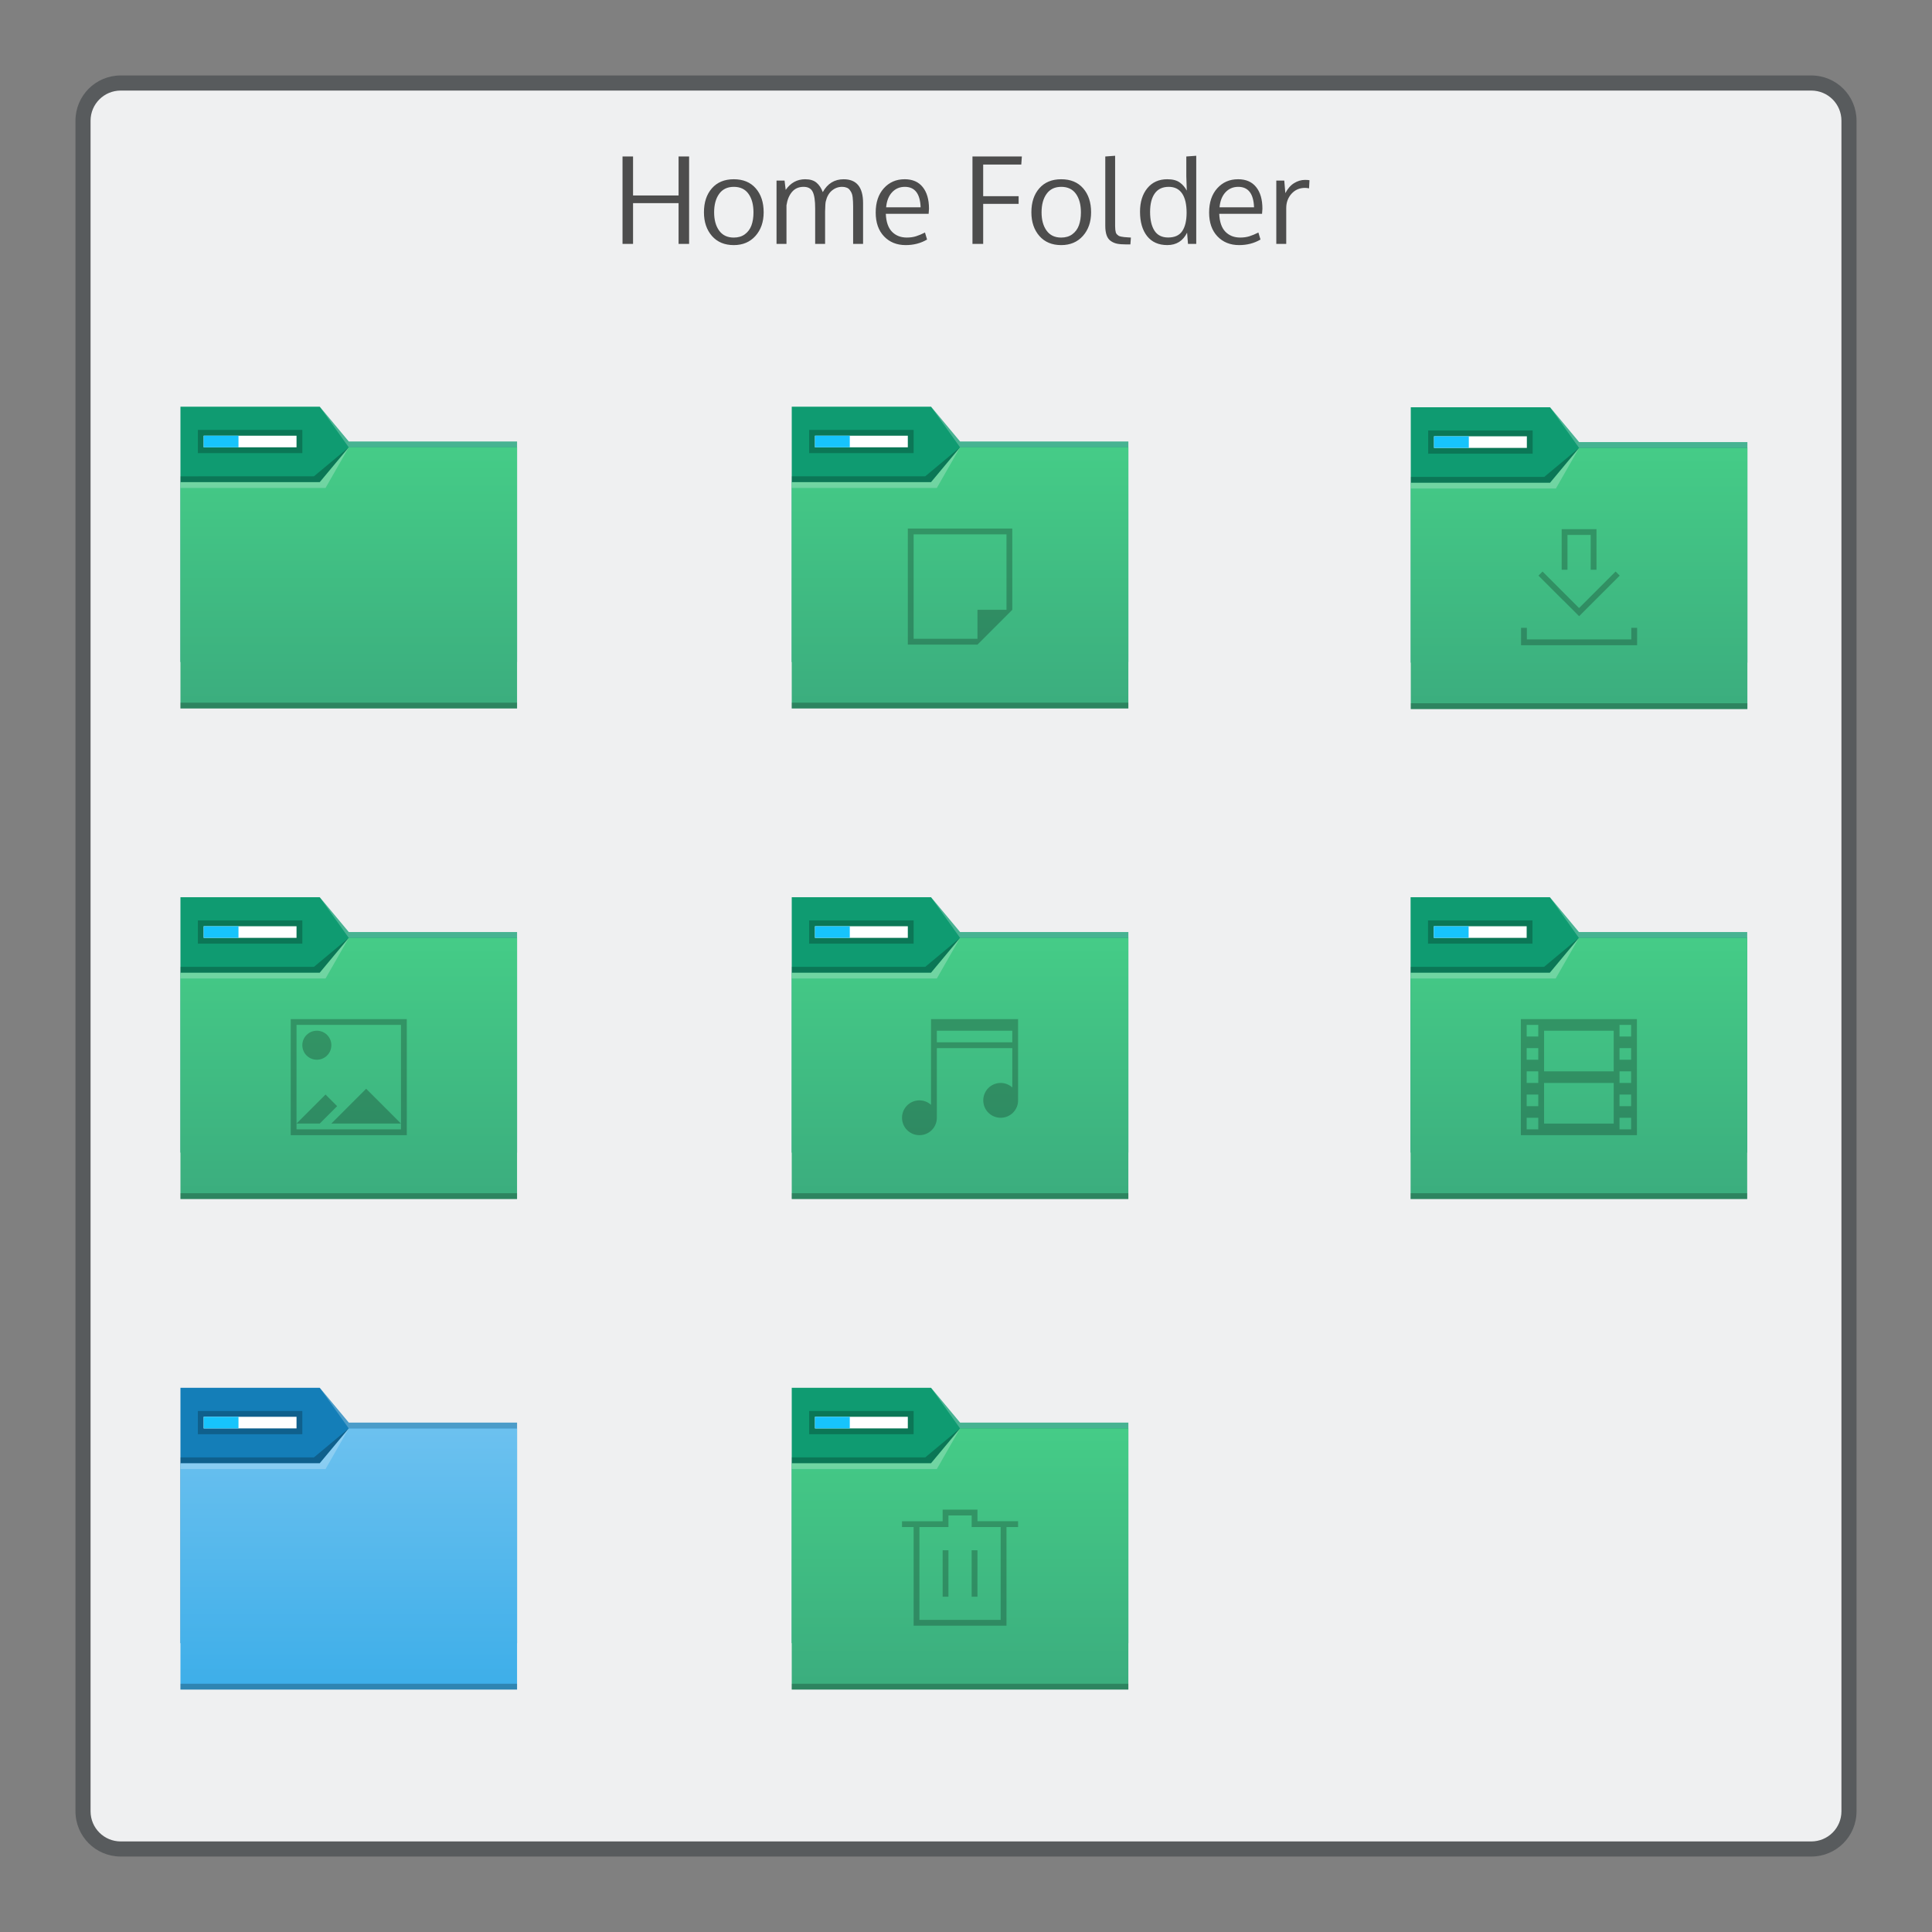 <?xml version="1.0" encoding="UTF-8" standalone="no"?>
<svg
   xmlns:dc="http://purl.org/dc/elements/1.1/"
   xmlns:cc="http://creativecommons.org/ns#"
   xmlns:rdf="http://www.w3.org/1999/02/22-rdf-syntax-ns#"
   xmlns:svg="http://www.w3.org/2000/svg"
   xmlns="http://www.w3.org/2000/svg"
   xmlns:xlink="http://www.w3.org/1999/xlink"
   xmlns:sodipodi="http://sodipodi.sourceforge.net/DTD/sodipodi-0.dtd"
   xmlns:inkscape="http://www.inkscape.org/namespaces/inkscape"
   viewBox="0 0 256 256"
   id="svg2"
   version="1.1"
   inkscape:version="0.91 r13725"
   sodipodi:docname="org.kde.plasma.folder.svg">
  <rect x="0" y="0" width="256" height="256" fill="#808080" stroke="none"/>
  <sodipodi:namedview
     pagecolor="#ffffff"
     bordercolor="#666666"
     borderopacity="1"
     objecttolerance="10"
     gridtolerance="10"
     guidetolerance="10"
     inkscape:pageopacity="0"
     inkscape:pageshadow="2"
     inkscape:window-width="1920"
     inkscape:window-height="1009"
     id="namedview8"
     showgrid="false"
     inkscape:zoom="1.4142136"
     inkscape:cx="-79.935711"
     inkscape:cy="160.73348"
     inkscape:window-x="0"
     inkscape:window-y="0"
     inkscape:window-maximized="1"
     inkscape:current-layer="svg2" />
  <defs
     id="defs4">
    <style
       id="current-color-scheme"
       type="text/css">
      .ColorScheme-Text {
        color:#4d4d4d;
      }
      .ColorScheme-Background {
        color:#eff0f1;
      }
      .ColorScheme-Highlight {
        color:#3daee9;
      }
      .ColorScheme-ViewText {
        color:#31363b;
      }
      .ColorScheme-ViewBackground {
        color:#fcfcfc;
      }
      .ColorScheme-ViewHover {
        color:#93cee9;
      }
      .ColorScheme-ViewFocus{
        color:#3daee9;
      }
      .ColorScheme-ButtonText {
        color:#31363b;
      }
      .ColorScheme-ButtonBackground {
        color:#eff0f1;
      }
      .ColorScheme-ButtonHover {
        color:#93cee9;
      }
      .ColorScheme-ButtonFocus{
        color:#3daee9;
      }
      </style>
    <linearGradient
       id="linearGradient4172-0">
      <stop
         style="stop-color:#f89406;stop-opacity:1"
         offset="0"
         id="stop4174-4-7" />
      <stop
         style="stop-color:#faa938;stop-opacity:1"
         offset="1"
         id="stop4176-5" />
    </linearGradient>
    <linearGradient
       id="linearGradient4172-5"
       inkscape:collect="always">
      <stop
         id="stop4174-6"
         offset="0"
         style="stop-color:#3daee9;stop-opacity:1" />
      <stop
         id="stop4176-6"
         offset="1"
         style="stop-color:#6cc1ef;stop-opacity:1" />
    </linearGradient>
    <linearGradient
       gradientTransform="translate(-9e-6,-9.94e-5)"
       inkscape:collect="always"
       xlink:href="#linearGradient4176"
       id="linearGradient4182"
       x1="429.571"
       y1="541.798"
       x2="429.571"
       y2="496.798"
       gradientUnits="userSpaceOnUse" />
    <linearGradient
       inkscape:collect="always"
       id="linearGradient4176">
      <stop
         style="stop-color:#3bad7e;stop-opacity:1"
         offset="0"
         id="stop4178" />
      <stop
         style="stop-color:#45cc87;stop-opacity:1"
         offset="1"
         id="stop4180" />
    </linearGradient>
    <linearGradient
       inkscape:collect="always"
       xlink:href="#linearGradient4176"
       id="linearGradient4182-7"
       x1="429.571"
       y1="541.798"
       x2="429.571"
       y2="496.798"
       gradientUnits="userSpaceOnUse" />
    <linearGradient
       inkscape:collect="always"
       xlink:href="#linearGradient4176"
       id="linearGradient4182-3"
       x1="429.571"
       y1="541.798"
       x2="429.571"
       y2="496.798"
       gradientUnits="userSpaceOnUse" />
    <linearGradient
       inkscape:collect="always"
       xlink:href="#linearGradient4172-5"
       id="linearGradient4182-2"
       x1="429.571"
       y1="541.798"
       x2="429.571"
       y2="496.798"
       gradientUnits="userSpaceOnUse" />
    <linearGradient
       inkscape:collect="always"
       xlink:href="#linearGradient4176"
       id="linearGradient4182-0"
       x1="429.571"
       y1="541.798"
       x2="429.571"
       y2="496.798"
       gradientUnits="userSpaceOnUse" />
    <linearGradient
       inkscape:collect="always"
       xlink:href="#linearGradient4176"
       id="linearGradient4182-9"
       x1="429.571"
       y1="541.798"
       x2="429.571"
       y2="496.798"
       gradientUnits="userSpaceOnUse" />
    <linearGradient
       inkscape:collect="always"
       xlink:href="#linearGradient4176"
       id="linearGradient4182-4"
       x1="429.571"
       y1="541.798"
       x2="429.571"
       y2="496.798"
       gradientUnits="userSpaceOnUse" />
    <linearGradient
       inkscape:collect="always"
       xlink:href="#linearGradient4176"
       id="linearGradient4182-1"
       x1="429.571"
       y1="541.798"
       x2="429.571"
       y2="496.798"
       gradientUnits="userSpaceOnUse" />
  </defs>
  <path
     style="fill:currentColor;fill-opacity:0.5;stroke:none"
     d="m 16,10 224,0 c 3.324,0 6,2.676 6,6 l 0,224 c 0,3.324 -2.676,6 -6,6 l -224,0 c -3.324,0 -6,-2.676 -6,-6 L 10,16 c 0,-3.324 2.676,-6 6,-6 z"
     class="ColorScheme-ButtonText"
     id="rect4240" />
  <path
     style="fill:currentColor;fill-opacity:1;stroke:none"
     d="m 16,12 224,0 c 2.216,0 4,1.784 4,4 l 0,224 c 0,2.216 -1.784,4 -4,4 l -224,0 c -2.216,0 -4,-1.784 -4,-4 L 12,16 c 0,-2.216 1.784,-4 4,-4 z"
     class="ColorScheme-Background"
     id="rect4238" />
  <path
     style="fill:currentColor;fill-opacity:1.0;stroke:none"
     class="ColorScheme-Text"
     d="m 147.758,20.639 -1.303,0.096 0,9.18 c 0,0.503 0.059,0.921 0.176,1.254 0.116,0.328 0.296,0.579 0.539,0.754 0.243,0.175 0.519,0.296 0.826,0.365 0.312,0.063 0.698,0.096 1.158,0.096 l 0.627,0 0.07,-0.906 -0.357,-0.023 c -0.227,-0.016 -0.404,-0.028 -0.531,-0.039 -0.127,-0.016 -0.264,-0.038 -0.412,-0.064 -0.143,-0.032 -0.252,-0.067 -0.326,-0.109 -0.069,-0.048 -0.139,-0.107 -0.213,-0.176 -0.074,-0.069 -0.128,-0.156 -0.16,-0.262 -0.026,-0.106 -0.049,-0.228 -0.07,-0.365 -0.016,-0.138 -0.023,-0.304 -0.023,-0.5 l 0,-9.299 z m 10.75,0 -1.316,0.096 0,2.609 0.062,1.912 c -0.127,-0.233 -0.261,-0.43 -0.404,-0.594 -0.138,-0.169 -0.307,-0.326 -0.508,-0.469 -0.201,-0.148 -0.44,-0.26 -0.721,-0.334 -0.28,-0.074 -0.599,-0.109 -0.953,-0.109 -1.111,0 -1.992,0.396 -2.643,1.189 -0.645,0.793 -0.967,1.832 -0.967,3.117 0,1.354 0.311,2.432 0.936,3.23 0.629,0.793 1.523,1.189 2.682,1.189 1.201,0 2.074,-0.548 2.619,-1.643 l 0.119,1.484 1.094,0 0,-11.68 z m -76.02,0.096 0,11.584 1.395,0 0,-5.404 6.031,0 0,5.404 1.396,0 0,-11.584 -1.396,0 0,5.164 -6.031,0 0,-5.164 -1.395,0 z m 46.369,0 0,11.584 1.42,0 0,-5.309 4.697,0 0,-1.016 -4.697,0 0,-4.189 5.047,0 0.078,-1.07 -6.545,0 z m -31.627,3.016 c -1.233,0 -2.201,0.401 -2.904,1.205 -0.698,0.799 -1.049,1.857 -1.049,3.174 0,1.285 0.356,2.333 1.064,3.143 0.709,0.804 1.672,1.205 2.889,1.205 1.19,0 2.146,-0.404 2.871,-1.213 0.725,-0.815 1.088,-1.86 1.088,-3.135 0,-1.317 -0.349,-2.375 -1.047,-3.174 -0.698,-0.804 -1.669,-1.205 -2.912,-1.205 z m 9.465,0 c -1.074,0 -1.935,0.471 -2.586,1.412 l -0.15,-1.238 -1.064,0 0,8.395 1.318,0 0,-5.117 c 0.111,-0.735 0.353,-1.325 0.729,-1.77 0.381,-0.45 0.894,-0.676 1.539,-0.676 0.587,0 0.99,0.221 1.207,0.66 0.217,0.434 0.326,1.163 0.326,2.189 l 0,4.713 1.316,0 0,-4.309 c 0.016,-0.73 0.046,-1.166 0.088,-1.309 0.143,-0.629 0.412,-1.112 0.809,-1.445 0.397,-0.333 0.85,-0.5 1.357,-0.5 0.227,0 0.424,0.035 0.594,0.104 0.175,0.063 0.314,0.165 0.414,0.303 0.106,0.138 0.19,0.277 0.254,0.42 0.064,0.138 0.108,0.319 0.135,0.547 0.026,0.227 0.042,0.421 0.047,0.58 0.011,0.153 0.016,0.357 0.016,0.611 l 0,4.998 1.318,0 0,-5.412 c 0,-2.105 -0.858,-3.156 -2.572,-3.156 -1.217,0 -2.138,0.568 -2.768,1.705 -0.196,-0.534 -0.474,-0.952 -0.834,-1.254 -0.36,-0.302 -0.857,-0.451 -1.492,-0.451 z m 13.164,0 c -1.111,0 -2.027,0.399 -2.746,1.197 -0.719,0.799 -1.078,1.869 -1.078,3.213 0,1.328 0.366,2.381 1.102,3.158 0.735,0.772 1.693,1.158 2.873,1.158 1.058,0 2.002,-0.246 2.832,-0.738 l -0.277,-0.928 c -0.444,0.222 -0.845,0.389 -1.205,0.5 -0.36,0.111 -0.76,0.166 -1.199,0.166 -0.809,0 -1.464,-0.256 -1.967,-0.77 -0.503,-0.518 -0.776,-1.31 -0.818,-2.379 l 5.674,0 0.047,-0.668 c 0,-1.227 -0.277,-2.183 -0.832,-2.871 -0.55,-0.693 -1.352,-1.039 -2.404,-1.039 z m 20.756,0 c -1.232,0 -2.201,0.401 -2.904,1.205 -0.698,0.799 -1.047,1.857 -1.047,3.174 0,1.285 0.356,2.333 1.064,3.143 0.709,0.804 1.67,1.205 2.887,1.205 1.19,0 2.148,-0.404 2.873,-1.213 0.725,-0.815 1.088,-1.86 1.088,-3.135 0,-1.317 -0.351,-2.375 -1.049,-3.174 -0.698,-0.804 -1.669,-1.205 -2.912,-1.205 z m 23.424,0 c -1.111,0 -2.027,0.399 -2.746,1.197 -0.719,0.799 -1.078,1.869 -1.078,3.213 0,1.328 0.366,2.381 1.102,3.158 0.735,0.772 1.693,1.158 2.873,1.158 1.058,0 2.002,-0.246 2.832,-0.738 l -0.277,-0.928 c -0.444,0.222 -0.845,0.389 -1.205,0.5 -0.36,0.111 -0.76,0.166 -1.199,0.166 -0.809,0 -1.464,-0.256 -1.967,-0.77 -0.503,-0.518 -0.776,-1.31 -0.818,-2.379 l 5.674,0 0.047,-0.668 c 0,-1.227 -0.277,-2.183 -0.832,-2.871 -0.55,-0.693 -1.352,-1.039 -2.404,-1.039 z m 8.887,0.086 c -0.508,0 -0.993,0.144 -1.453,0.43 -0.455,0.28 -0.841,0.721 -1.158,1.324 l -0.143,-1.666 -1.055,0 0,8.395 1.316,0 0,-4.752 c 0,-0.746 0.234,-1.378 0.699,-1.896 0.471,-0.518 1.066,-0.777 1.785,-0.777 0.148,0 0.327,0.02 0.539,0.062 l 0.057,-1.078 c -0.153,-0.026 -0.35,-0.041 -0.588,-0.041 z m -75.695,0.92 c 0.862,0 1.512,0.311 1.951,0.93 0.439,0.614 0.658,1.433 0.658,2.459 0,0.656 -0.09,1.231 -0.27,1.723 -0.18,0.487 -0.471,0.878 -0.873,1.174 -0.397,0.291 -0.885,0.436 -1.467,0.436 -0.846,10e-7 -1.493,-0.306 -1.938,-0.92 -0.444,-0.614 -0.666,-1.42 -0.666,-2.42 0,-1.021 0.222,-1.838 0.666,-2.451 0.444,-0.619 1.091,-0.93 1.938,-0.93 z m 22.66,0 c 1.333,0 2.032,0.906 2.096,2.715 l -4.57,0 c 0.074,-0.836 0.333,-1.498 0.777,-1.984 0.45,-0.487 1.015,-0.73 1.697,-0.73 z m 20.725,0 c 0.862,0 1.514,0.311 1.953,0.93 0.439,0.614 0.658,1.433 0.658,2.459 0,0.656 -0.09,1.231 -0.27,1.723 -0.18,0.487 -0.471,0.878 -0.873,1.174 -0.397,0.291 -0.887,0.436 -1.469,0.436 -0.846,10e-7 -1.491,-0.306 -1.936,-0.92 -0.444,-0.614 -0.666,-1.42 -0.666,-2.42 0,-1.021 0.222,-1.838 0.666,-2.451 0.444,-0.619 1.089,-0.93 1.936,-0.93 z m 14.244,0 c 0.783,0 1.373,0.291 1.77,0.873 0.402,0.582 0.602,1.443 0.602,2.58 -0.005,1.042 -0.197,1.846 -0.578,2.412 -0.381,0.566 -1.003,0.848 -1.865,0.848 -0.82,0 -1.425,-0.301 -1.816,-0.904 -0.386,-0.603 -0.58,-1.43 -0.58,-2.482 10e-6,-1.058 0.207,-1.877 0.619,-2.453 0.413,-0.582 1.03,-0.873 1.85,-0.873 z m 9.211,0 c 1.333,0 2.032,0.906 2.096,2.715 l -4.57,0 c 0.074,-0.836 0.333,-1.498 0.777,-1.984 0.45,-0.487 1.015,-0.73 1.697,-0.73 z"
     id="path4427" />
  <g
     transform="matrix(0.769,0,0,0.769,-274.131,-322.767)"
     id="g4148">
    <path
       d="m 387.571,503.798 0,1 20,0 3,-5 -4,4 z"
       id="path4224-3-3"
       style="fill:#ffffff;fill-opacity:0.235;fill-rule:evenodd"
       inkscape:connector-curvature="0" />
    <path
       sodipodi:nodetypes="ccccccc"
       inkscape:connector-curvature="0"
       id="rect4160"
       d="m 387.571,489.798 24,0 5,6 29,0 10e-6,38 -58,0 z"
       style="fill:#0f9b71;fill-opacity:1;fill-rule:evenodd;stroke:none;stroke-width:1px;stroke-linecap:butt;stroke-linejoin:miter;stroke-opacity:1" />
    <path
       sodipodi:nodetypes="cccccccc"
       inkscape:connector-curvature="0"
       style="fill:#ffffff;fill-opacity:0.235;fill-rule:evenodd"
       id="path4166"
       d="m 411.571,489.798 5,7 2,0 27,0 0,-1 -27,0 -2,0 z" />
    <path
       sodipodi:nodetypes="ccccccc"
       inkscape:connector-curvature="0"
       id="rect3347"
       d="m 387.571,502.798 24,0 5,-6 29,0 10e-6,45 -58,0 z"
       style="fill:url(#linearGradient4182);fill-opacity:1;fill-rule:evenodd;stroke:none;stroke-width:1px;stroke-linecap:butt;stroke-linejoin:miter;stroke-opacity:1" />
    <path
       d="m 416.571,496.798 -4,7 -4,0 -21,0 0,-1 21,0 3,0 z"
       id="path4168"
       style="fill:#ffffff;fill-opacity:0.235;fill-rule:evenodd"
       inkscape:connector-curvature="0"
       sodipodi:nodetypes="cccccccc" />
    <path
       sodipodi:nodetypes="cccccc"
       d="m 387.571,501.798 0,1 24,0 5,-6 -6,5 z"
       id="path4228-6-6"
       style="fill:#000000;fill-opacity:0.235;fill-rule:evenodd"
       inkscape:connector-curvature="0" />
    <path
       d="m 387.571,540.798 0,1 1,0 56,0 1,0 0,-1 -1,0 -56,0 -1,0 z"
       id="path4151-2-7"
       style="fill-opacity:0.235"
       inkscape:connector-curvature="0" />
    <rect
       y="493.798"
       x="390.571"
       height="4"
       width="18"
       id="rect4184"
       style="fill:#000000;fill-opacity:0.235;stroke:none" />
    <rect
       style="fill:#ffffff;fill-opacity:1;stroke:none"
       id="rect4186"
       width="16"
       height="2"
       x="391.571"
       y="494.798" />
    <path
       sodipodi:nodetypes="ccccc"
       inkscape:connector-curvature="0"
       id="rect4190"
       d="m 391.571,494.798 6,0 0,2 -6,0 z"
       style="fill:#17c4fc;fill-opacity:1;stroke:none" />
  </g>
  <g
     transform="matrix(0.769,0,0,0.769,-193.131,-257.767)"
     id="g4149">
    <g
       id="g4193"
       transform="translate(-5e-6,-5e-5)">
      <path
         inkscape:connector-curvature="0"
         style="fill:#ffffff;fill-opacity:0.235;fill-rule:evenodd"
         id="path4224"
         d="m 387.571,503.798 0,1 20,0 3,-5 -4,4 z" />
      <path
         style="fill:#0f9b71;fill-opacity:1;fill-rule:evenodd;stroke:none;stroke-width:1px;stroke-linecap:butt;stroke-linejoin:miter;stroke-opacity:1"
         d="m 387.571,489.798 24,0 5,6 29,0 10e-6,38 -58,0 z"
         id="rect4160-5"
         inkscape:connector-curvature="0"
         sodipodi:nodetypes="ccccccc" />
      <path
         d="m 411.571,489.798 5,7 2,0 27,0 0,-1 -27,0 -2,0 z"
         id="path4166-6"
         style="fill:#ffffff;fill-opacity:0.235;fill-rule:evenodd"
         inkscape:connector-curvature="0"
         sodipodi:nodetypes="cccccccc" />
      <path
         style="fill:url(#linearGradient4182-7);fill-opacity:1;fill-rule:evenodd;stroke:none;stroke-width:1px;stroke-linecap:butt;stroke-linejoin:miter;stroke-opacity:1"
         d="m 387.571,502.798 24,0 5,-6 29,0 10e-6,45 -58,0 z"
         id="rect3347-2"
         inkscape:connector-curvature="0"
         sodipodi:nodetypes="ccccccc" />
      <path
         sodipodi:nodetypes="cccccccc"
         inkscape:connector-curvature="0"
         style="fill:#ffffff;fill-opacity:0.235;fill-rule:evenodd"
         id="path4168-9"
         d="m 416.571,496.798 -4,7 -4,0 -21,0 0,-1 21,0 3,0 z" />
      <path
         inkscape:connector-curvature="0"
         style="fill:#000000;fill-opacity:0.235;fill-rule:evenodd"
         id="path4228-1"
         d="m 387.571,501.798 0,1 24,0 5,-6 -6,5 z"
         sodipodi:nodetypes="cccccc" />
      <path
         inkscape:connector-curvature="0"
         style="fill-opacity:0.235"
         id="path4151-2-2"
         d="m 387.571,540.798 0,1 1,0 56,0 1,0 0,-1 -1,0 -56,0 -1,0 z" />
      <rect
         style="fill:#000000;fill-opacity:0.235;stroke:none"
         id="rect4184-7"
         width="18"
         height="4"
         x="390.571"
         y="493.798" />
      <rect
         y="494.798"
         x="391.571"
         height="2"
         width="16"
         id="rect4186-0"
         style="fill:#ffffff;fill-opacity:1;stroke:none" />
      <path
         style="fill:#17c4fc;fill-opacity:1;stroke:none"
         d="m 391.571,494.798 6,0 0,2 -6,0 z"
         id="rect4190-9"
         inkscape:connector-curvature="0"
         sodipodi:nodetypes="ccccc" />
    </g>
    <path
       inkscape:connector-curvature="0"
       transform="translate(384.571,483.798)"
       d="m 27,27 0,2 0,2 0,1 0,9.775 C 26.469,41.298 25.773,41 25,41 c -1.662,0 -3,1.338 -3,3 0,1.662 1.338,3 3,3 1.662,0 3,-1.338 3,-3 l 0,-12 13,0 0,6.775 C 40.469,38.298 39.773,38 39,38 c -1.662,0 -3,1.338 -3,3 0,1.662 1.338,3 3,3 1.662,0 3,-1.338 3,-3 l 0,-14 -15,0 z m 1,2 13,0 0,2 -13,0 0,-2 z"
       id="rect4128"
       style="fill:#000000;fill-opacity:0.235" />
  </g>
  <g
     transform="matrix(0.769,0,0,0.769,-193.131,-322.767)"
     id="g4149-6">
    <g
       id="g4193-2"
       transform="translate(-5e-6,-5e-5)">
      <path
         inkscape:connector-curvature="0"
         style="fill:#ffffff;fill-opacity:0.235;fill-rule:evenodd"
         id="path4224-6"
         d="m 387.571,503.798 0,1 20,0 3,-5 -4,4 z" />
      <path
         style="fill:#0f9b71;fill-opacity:1;fill-rule:evenodd;stroke:none;stroke-width:1px;stroke-linecap:butt;stroke-linejoin:miter;stroke-opacity:1"
         d="m 387.571,489.798 24,0 5,6 29,0 10e-6,38 -58,0 z"
         id="rect4160-1"
         inkscape:connector-curvature="0"
         sodipodi:nodetypes="ccccccc" />
      <path
         d="m 411.571,489.798 5,7 2,0 27,0 0,-1 -27,0 -2,0 z"
         id="path4166-8"
         style="fill:#ffffff;fill-opacity:0.235;fill-rule:evenodd"
         inkscape:connector-curvature="0"
         sodipodi:nodetypes="cccccccc" />
      <path
         style="fill:url(#linearGradient4182-3);fill-opacity:1;fill-rule:evenodd;stroke:none;stroke-width:1px;stroke-linecap:butt;stroke-linejoin:miter;stroke-opacity:1"
         d="m 387.571,502.798 24,0 5,-6 29,0 10e-6,45 -58,0 z"
         id="rect3347-7"
         inkscape:connector-curvature="0"
         sodipodi:nodetypes="ccccccc" />
      <path
         sodipodi:nodetypes="cccccccc"
         inkscape:connector-curvature="0"
         style="fill:#ffffff;fill-opacity:0.235;fill-rule:evenodd"
         id="path4168-92"
         d="m 416.571,496.798 -4,7 -4,0 -21,0 0,-1 21,0 3,0 z" />
      <path
         inkscape:connector-curvature="0"
         style="fill:#000000;fill-opacity:0.235;fill-rule:evenodd"
         id="path4228-02"
         d="m 387.571,501.798 0,1 24,0 5,-6 -6,5 z"
         sodipodi:nodetypes="cccccc" />
      <path
         inkscape:connector-curvature="0"
         style="fill-opacity:0.235"
         id="path4151-2-3-3"
         d="m 387.571,540.798 0,1 1,0 56,0 1,0 0,-1 -1,0 -56,0 -1,0 z" />
      <rect
         style="fill:#000000;fill-opacity:0.235;stroke:none"
         id="rect4184-75"
         width="18"
         height="4"
         x="390.571"
         y="493.798" />
      <rect
         y="494.798"
         x="391.571"
         height="2"
         width="16"
         id="rect4186-9"
         style="fill:#ffffff;fill-opacity:1;stroke:none" />
      <path
         style="fill:#17c4fc;fill-opacity:1;stroke:none"
         d="m 391.571,494.798 6,0 0,2 -6,0 z"
         id="rect4190-2"
         inkscape:connector-curvature="0"
         sodipodi:nodetypes="ccccc" />
    </g>
    <path
       inkscape:connector-curvature="0"
       transform="translate(384.571,483.798)"
       d="m 23,27 0,1 0,18 0,1 12,0 6,-6 0,-14 -18,0 z m 1,1 16,0 0,13 -5,0 0,5 -11,0 0,-18 z"
       id="path4126"
       style="fill:#000000;fill-opacity:0.235" />
  </g>
  <g
     transform="matrix(0.769,0,0,0.769,-274.131,-192.767)"
     id="g4193-7">
    <path
       d="m 387.571,503.798 0,1 20,0 3,-5 -4,4 z"
       id="path4224-36"
       style="fill:#ffffff;fill-opacity:0.235;fill-rule:evenodd"
       inkscape:connector-curvature="0" />
    <path
       sodipodi:nodetypes="ccccccc"
       inkscape:connector-curvature="0"
       id="rect4160-12"
       d="m 387.571,489.798 24,0 5,6 29,0 10e-6,38 -58,0 z"
       style="fill:#147eb8;fill-opacity:1;fill-rule:evenodd;stroke:none;stroke-width:1px;stroke-linecap:butt;stroke-linejoin:miter;stroke-opacity:1" />
    <path
       sodipodi:nodetypes="cccccccc"
       inkscape:connector-curvature="0"
       style="fill:#ffffff;fill-opacity:0.235;fill-rule:evenodd"
       id="path4166-9"
       d="m 411.571,489.798 5,7 2,0 27,0 0,-1 -27,0 -2,0 z" />
    <path
       sodipodi:nodetypes="ccccccc"
       inkscape:connector-curvature="0"
       id="rect3347-3"
       d="m 387.571,502.798 24,0 5,-6 29,0 10e-6,45 -58,0 z"
       style="fill:url(#linearGradient4182-2);fill-opacity:1;fill-rule:evenodd;stroke:none;stroke-width:1px;stroke-linecap:butt;stroke-linejoin:miter;stroke-opacity:1" />
    <path
       d="m 416.571,496.798 -4,7 -4,0 -21,0 0,-1 21,0 3,0 z"
       id="path4168-1"
       style="fill:#ffffff;fill-opacity:0.235;fill-rule:evenodd"
       inkscape:connector-curvature="0"
       sodipodi:nodetypes="cccccccc" />
    <path
       sodipodi:nodetypes="cccccc"
       d="m 387.571,501.798 0,1 24,0 5,-6 -6,5 z"
       id="path4228-94"
       style="fill:#000000;fill-opacity:0.235;fill-rule:evenodd"
       inkscape:connector-curvature="0" />
    <path
       d="m 387.571,540.798 0,1 1,0 56,0 1,0 0,-1 -1,0 -56,0 -1,0 z"
       id="path4151-2"
       style="fill-opacity:0.235"
       inkscape:connector-curvature="0" />
    <rect
       y="493.798"
       x="390.571"
       height="4"
       width="18"
       id="rect4184-78"
       style="fill:#000000;fill-opacity:0.235;stroke:none" />
    <rect
       style="fill:#ffffff;fill-opacity:1;stroke:none"
       id="rect4186-4"
       width="16"
       height="2"
       x="391.571"
       y="494.798" />
    <path
       sodipodi:nodetypes="ccccc"
       inkscape:connector-curvature="0"
       id="rect4190-5"
       d="m 391.571,494.798 6,0 0,2 -6,0 z"
       style="fill:#17c4fc;fill-opacity:1;stroke:none" />
  </g>
  <g
     transform="matrix(0.769,0,0,0.769,-274.131,-257.767)"
     id="g4149-1">
    <g
       id="g4193-0"
       transform="translate(-5e-6,-5e-5)">
      <path
         inkscape:connector-curvature="0"
         style="fill:#ffffff;fill-opacity:0.235;fill-rule:evenodd"
         id="path4224-63"
         d="m 387.571,503.798 0,1 20,0 3,-5 -4,4 z" />
      <path
         style="fill:#0f9b71;fill-opacity:1;fill-rule:evenodd;stroke:none;stroke-width:1px;stroke-linecap:butt;stroke-linejoin:miter;stroke-opacity:1"
         d="m 387.571,489.798 24,0 5,6 29,0 10e-6,38 -58,0 z"
         id="rect4160-2"
         inkscape:connector-curvature="0"
         sodipodi:nodetypes="ccccccc" />
      <path
         d="m 411.571,489.798 5,7 2,0 27,0 0,-1 -27,0 -2,0 z"
         id="path4166-0"
         style="fill:#ffffff;fill-opacity:0.235;fill-rule:evenodd"
         inkscape:connector-curvature="0"
         sodipodi:nodetypes="cccccccc" />
      <path
         style="fill:url(#linearGradient4182-0);fill-opacity:1;fill-rule:evenodd;stroke:none;stroke-width:1px;stroke-linecap:butt;stroke-linejoin:miter;stroke-opacity:1"
         d="m 387.571,502.798 24,0 5,-6 29,0 10e-6,45 -58,0 z"
         id="rect3347-6"
         inkscape:connector-curvature="0"
         sodipodi:nodetypes="ccccccc" />
      <path
         sodipodi:nodetypes="cccccccc"
         inkscape:connector-curvature="0"
         style="fill:#ffffff;fill-opacity:0.235;fill-rule:evenodd"
         id="path4168-15"
         d="m 416.571,496.798 -4,7 -4,0 -21,0 0,-1 21,0 3,0 z" />
      <path
         inkscape:connector-curvature="0"
         style="fill:#000000;fill-opacity:0.235;fill-rule:evenodd"
         id="path4228-5"
         d="m 387.571,501.798 0,1 24,0 5,-6 -6,5 z"
         sodipodi:nodetypes="cccccc" />
      <path
         inkscape:connector-curvature="0"
         style="fill-opacity:0.235"
         id="path4151-2-47"
         d="m 387.571,540.798 0,1 1,0 56,0 1,0 0,-1 -1,0 -56,0 -1,0 z" />
      <rect
         style="fill:#000000;fill-opacity:0.235;stroke:none"
         id="rect4184-6"
         width="18"
         height="4"
         x="390.571"
         y="493.798" />
      <rect
         y="494.798"
         x="391.571"
         height="2"
         width="16"
         id="rect4186-5"
         style="fill:#ffffff;fill-opacity:1;stroke:none" />
      <path
         style="fill:#17c4fc;fill-opacity:1;stroke:none"
         d="m 391.571,494.798 6,0 0,2 -6,0 z"
         id="rect4190-6"
         inkscape:connector-curvature="0"
         sodipodi:nodetypes="ccccc" />
    </g>
    <path
       inkscape:connector-curvature="0"
       transform="translate(384.571,483.798)"
       d="m 22,27 0,20 20,0 0,-20 -20,0 z m 1,1 18,0 0,17 0,1 -18,0 0,-1 0,-17 z m 0,17 4,0 3,-3 -2,-2 -5,5 z m 18,0 -6,-6 -6,6 12,0 z M 26.5,29 C 25.115,29 24,30.115 24,31.5 24,32.885 25.115,34 26.5,34 27.885,34 29,32.885 29,31.5 29,30.115 27.885,29 26.5,29 Z"
       id="rect4385"
       style="fill:#000000;fill-opacity:0.235" />
  </g>
  <g
     transform="matrix(0.769,0,0,0.769,-111.131,-257.767)"
     id="g4149-4">
    <g
       id="g4193-5"
       transform="translate(-5e-6,-5e-5)">
      <path
         inkscape:connector-curvature="0"
         style="fill:#ffffff;fill-opacity:0.235;fill-rule:evenodd"
         id="path4224-2"
         d="m 387.571,503.798 0,1 20,0 3,-5 -4,4 z" />
      <path
         style="fill:#0f9b71;fill-opacity:1;fill-rule:evenodd;stroke:none;stroke-width:1px;stroke-linecap:butt;stroke-linejoin:miter;stroke-opacity:1"
         d="m 387.571,489.798 24,0 5,6 29,0 10e-6,38 -58,0 z"
         id="rect4160-54"
         inkscape:connector-curvature="0"
         sodipodi:nodetypes="ccccccc" />
      <path
         d="m 411.571,489.798 5,7 2,0 27,0 0,-1 -27,0 -2,0 z"
         id="path4166-7"
         style="fill:#ffffff;fill-opacity:0.235;fill-rule:evenodd"
         inkscape:connector-curvature="0"
         sodipodi:nodetypes="cccccccc" />
      <path
         style="fill:url(#linearGradient4182-9);fill-opacity:1;fill-rule:evenodd;stroke:none;stroke-width:1px;stroke-linecap:butt;stroke-linejoin:miter;stroke-opacity:1"
         d="m 387.571,502.798 24,0 5,-6 29,0 10e-6,45 -58,0 z"
         id="rect3347-4"
         inkscape:connector-curvature="0"
         sodipodi:nodetypes="ccccccc" />
      <path
         sodipodi:nodetypes="cccccccc"
         inkscape:connector-curvature="0"
         style="fill:#ffffff;fill-opacity:0.235;fill-rule:evenodd"
         id="path4168-4"
         d="m 416.571,496.798 -4,7 -4,0 -21,0 0,-1 21,0 3,0 z" />
      <path
         inkscape:connector-curvature="0"
         style="fill:#000000;fill-opacity:0.235;fill-rule:evenodd"
         id="path4228-3"
         d="m 387.571,501.798 0,1 24,0 5,-6 -6,5 z"
         sodipodi:nodetypes="cccccc" />
      <path
         inkscape:connector-curvature="0"
         style="fill-opacity:0.235"
         id="path4151-2-0"
         d="m 387.571,540.798 0,1 1,0 56,0 1,0 0,-1 -1,0 -56,0 -1,0 z" />
      <rect
         style="fill:#000000;fill-opacity:0.235;stroke:none"
         id="rect4184-786"
         width="18"
         height="4"
         x="390.571"
         y="493.798" />
      <rect
         y="494.798"
         x="391.571"
         height="2"
         width="16"
         id="rect4186-8"
         style="fill:#ffffff;fill-opacity:1;stroke:none" />
      <path
         style="fill:#17c4fc;fill-opacity:1;stroke:none"
         d="m 391.571,494.798 6,0 0,2 -6,0 z"
         id="rect4190-8"
         inkscape:connector-curvature="0"
         sodipodi:nodetypes="ccccc" />
    </g>
    <path
       inkscape:connector-curvature="0"
       transform="translate(384.571,483.798)"
       d="m 22,27 0,20 20,0 0,-20 -20,0 z m 1,1 2,0 0,2 -2,0 0,-2 z m 16,0 2,0 0,2 -2,0 0,-2 z m -13,1 12,0 0,7 -12,0 0,-7 z m -3,3 2,0 0,2 -2,0 0,-2 z m 16,0 2,0 0,2 -2,0 0,-2 z m -16,4 2,0 0,2 -2,0 0,-2 z m 16,0 2,0 0,2 -2,0 0,-2 z m -13,2 12,0 0,7 -12,0 0,-7 z m -3,2 2,0 0,2 -2,0 0,-2 z m 16,0 2,0 0,2 -2,0 0,-2 z m -16,4 2,0 0,2 -2,0 0,-2 z m 16,0 2,0 0,2 -2,0 0,-2 z"
       id="rect4148"
       style="fill:#000000;fill-opacity:0.235" />
  </g>
  <g
     transform="matrix(0.769,0,0,0.769,-193.131,-192.767)"
     id="g4149-49">
    <g
       id="g4193-20"
       transform="translate(-5e-6,-5e-5)">
      <path
         inkscape:connector-curvature="0"
         style="fill:#ffffff;fill-opacity:0.235;fill-rule:evenodd"
         id="path4224-3-6"
         d="m 387.571,503.798 0,1 20,0 3,-5 -4,4 z" />
      <path
         style="fill:#0f9b71;fill-opacity:1;fill-rule:evenodd;stroke:none;stroke-width:1px;stroke-linecap:butt;stroke-linejoin:miter;stroke-opacity:1"
         d="m 387.571,489.798 24,0 5,6 29,0 10e-6,38 -58,0 z"
         id="rect4160-8"
         inkscape:connector-curvature="0"
         sodipodi:nodetypes="ccccccc" />
      <path
         d="m 411.571,489.798 5,7 2,0 27,0 0,-1 -27,0 -2,0 z"
         id="path4166-92"
         style="fill:#ffffff;fill-opacity:0.235;fill-rule:evenodd"
         inkscape:connector-curvature="0"
         sodipodi:nodetypes="cccccccc" />
      <path
         style="fill:url(#linearGradient4182-4);fill-opacity:1;fill-rule:evenodd;stroke:none;stroke-width:1px;stroke-linecap:butt;stroke-linejoin:miter;stroke-opacity:1"
         d="m 387.571,502.798 24,0 5,-6 29,0 10e-6,45 -58,0 z"
         id="rect3347-66"
         inkscape:connector-curvature="0"
         sodipodi:nodetypes="ccccccc" />
      <path
         sodipodi:nodetypes="cccccccc"
         inkscape:connector-curvature="0"
         style="fill:#ffffff;fill-opacity:0.235;fill-rule:evenodd"
         id="path4168-49"
         d="m 416.571,496.798 -4,7 -4,0 -21,0 0,-1 21,0 3,0 z" />
      <path
         inkscape:connector-curvature="0"
         style="fill:#000000;fill-opacity:0.235;fill-rule:evenodd"
         id="path4228-6"
         d="m 387.571,501.798 0,1 24,0 5,-6 -6,5 z"
         sodipodi:nodetypes="cccccc" />
      <path
         inkscape:connector-curvature="0"
         style="fill-opacity:0.235"
         id="path4151-2-7-5"
         d="m 387.571,540.798 0,1 1,0 56,0 1,0 0,-1 -1,0 -56,0 -1,0 z" />
      <rect
         style="fill:#000000;fill-opacity:0.235;stroke:none"
         id="rect4184-0"
         width="18"
         height="4"
         x="390.571"
         y="493.798" />
      <rect
         y="494.798"
         x="391.571"
         height="2"
         width="16"
         id="rect4186-48"
         style="fill:#ffffff;fill-opacity:1;stroke:none" />
      <path
         style="fill:#17c4fc;fill-opacity:1;stroke:none"
         d="m 391.571,494.798 6,0 0,2 -6,0 z"
         id="rect4190-7"
         inkscape:connector-curvature="0"
         sodipodi:nodetypes="ccccc" />
    </g>
    <path
       d="m 413.571,510.798 0,2 -7,0 1e-5,1 2,0 0,17 1,0 15,0 0,-2 0,-15 2,0 0,-1 -7,0 0,-2 z m 1,1 4,0 0,2 1,0 4,0 0,16 -14,0 0,-16 5,0 z m -1,6 0,8 1,0 0,-8 z m 5,0 0,8 1,0 0,-8 z"
       id="path4153"
       style="fill:#000000;fill-opacity:0.235"
       inkscape:connector-curvature="0" />
  </g>
  <g
     id="g4493"
     transform="matrix(0.769,0,0,0.769,-27.615,-59.846)">
    <g
       id="g4193-72"
       transform="translate(-108.571,-341.798)">
      <path
         inkscape:connector-curvature="0"
         style="fill:#ffffff;fill-opacity:0.235;fill-rule:evenodd"
         id="path4224-26"
         d="m 387.571,503.798 0,1 20,0 3,-5 -4,4 z" />
      <path
         style="fill:#0f9b71;fill-opacity:1;fill-rule:evenodd;stroke:none;stroke-width:1px;stroke-linecap:butt;stroke-linejoin:miter;stroke-opacity:1"
         d="m 387.571,489.798 24,0 5,6 29,0 10e-6,38 -58,0 z"
         id="rect4160-10"
         inkscape:connector-curvature="0"
         sodipodi:nodetypes="ccccccc" />
      <path
         d="m 411.571,489.798 5,7 2,0 27,0 0,-1 -27,0 -2,0 z"
         id="path4166-61"
         style="fill:#ffffff;fill-opacity:0.235;fill-rule:evenodd"
         inkscape:connector-curvature="0"
         sodipodi:nodetypes="cccccccc" />
      <path
         style="fill:url(#linearGradient4182-1);fill-opacity:1;fill-rule:evenodd;stroke:none;stroke-width:1px;stroke-linecap:butt;stroke-linejoin:miter;stroke-opacity:1"
         d="m 387.571,502.798 24,0 5,-6 29,0 10e-6,45 -58,0 z"
         id="rect3347-5"
         inkscape:connector-curvature="0"
         sodipodi:nodetypes="ccccccc" />
      <path
         sodipodi:nodetypes="cccccccc"
         inkscape:connector-curvature="0"
         style="fill:#ffffff;fill-opacity:0.235;fill-rule:evenodd"
         id="path4168-94"
         d="m 416.571,496.798 -4,7 -4,0 -21,0 0,-1 21,0 3,0 z" />
      <path
         inkscape:connector-curvature="0"
         style="fill:#000000;fill-opacity:0.235;fill-rule:evenodd"
         id="path4228"
         d="m 387.571,501.798 0,1 24,0 5,-6 -6,5 z"
         sodipodi:nodetypes="cccccc" />
      <path
         inkscape:connector-curvature="0"
         style="fill-opacity:0.235"
         id="path4151-2-9"
         d="m 387.571,540.798 0,1 1,0 56,0 1,0 0,-1 -1,0 -56,0 -1,0 z" />
      <rect
         style="fill:#000000;fill-opacity:0.235;stroke:none"
         id="rect4184-09"
         width="18"
         height="4"
         x="390.571"
         y="493.798" />
      <rect
         y="494.798"
         x="391.571"
         height="2"
         width="16"
         id="rect4186-1"
         style="fill:#ffffff;fill-opacity:1;stroke:none" />
      <path
         style="fill:#17c4fc;fill-opacity:1;stroke:none"
         d="m 391.571,494.798 6,0 0,2 -6,0 z"
         id="rect4190-77"
         inkscape:connector-curvature="0"
         sodipodi:nodetypes="ccccc" />
    </g>
    <path
       d="m 305,169 0,1 0,6 1,0 0,-6 4,0 0,6 1,0 0,-7 -6,0 z m -3.293,7.301 -0.707,0.707 4.293,4.293 0.008,-0.008 2.707,2.707 2.699,-2.699 4.293,-4.293 -0.707,-0.707 -4.293,4.293 -2,2 -2,-2 -4.293,-4.293 z M 298,186 l 0,2 0,1 1,0 19,0 0,-1 0,-2 -1,0 0,2 -18,0 0,-2 -1,0 z"
       id="rect4282"
       style="fill:#000000;fill-opacity:0.235"
       inkscape:connector-curvature="0" />
  </g>
</svg>
